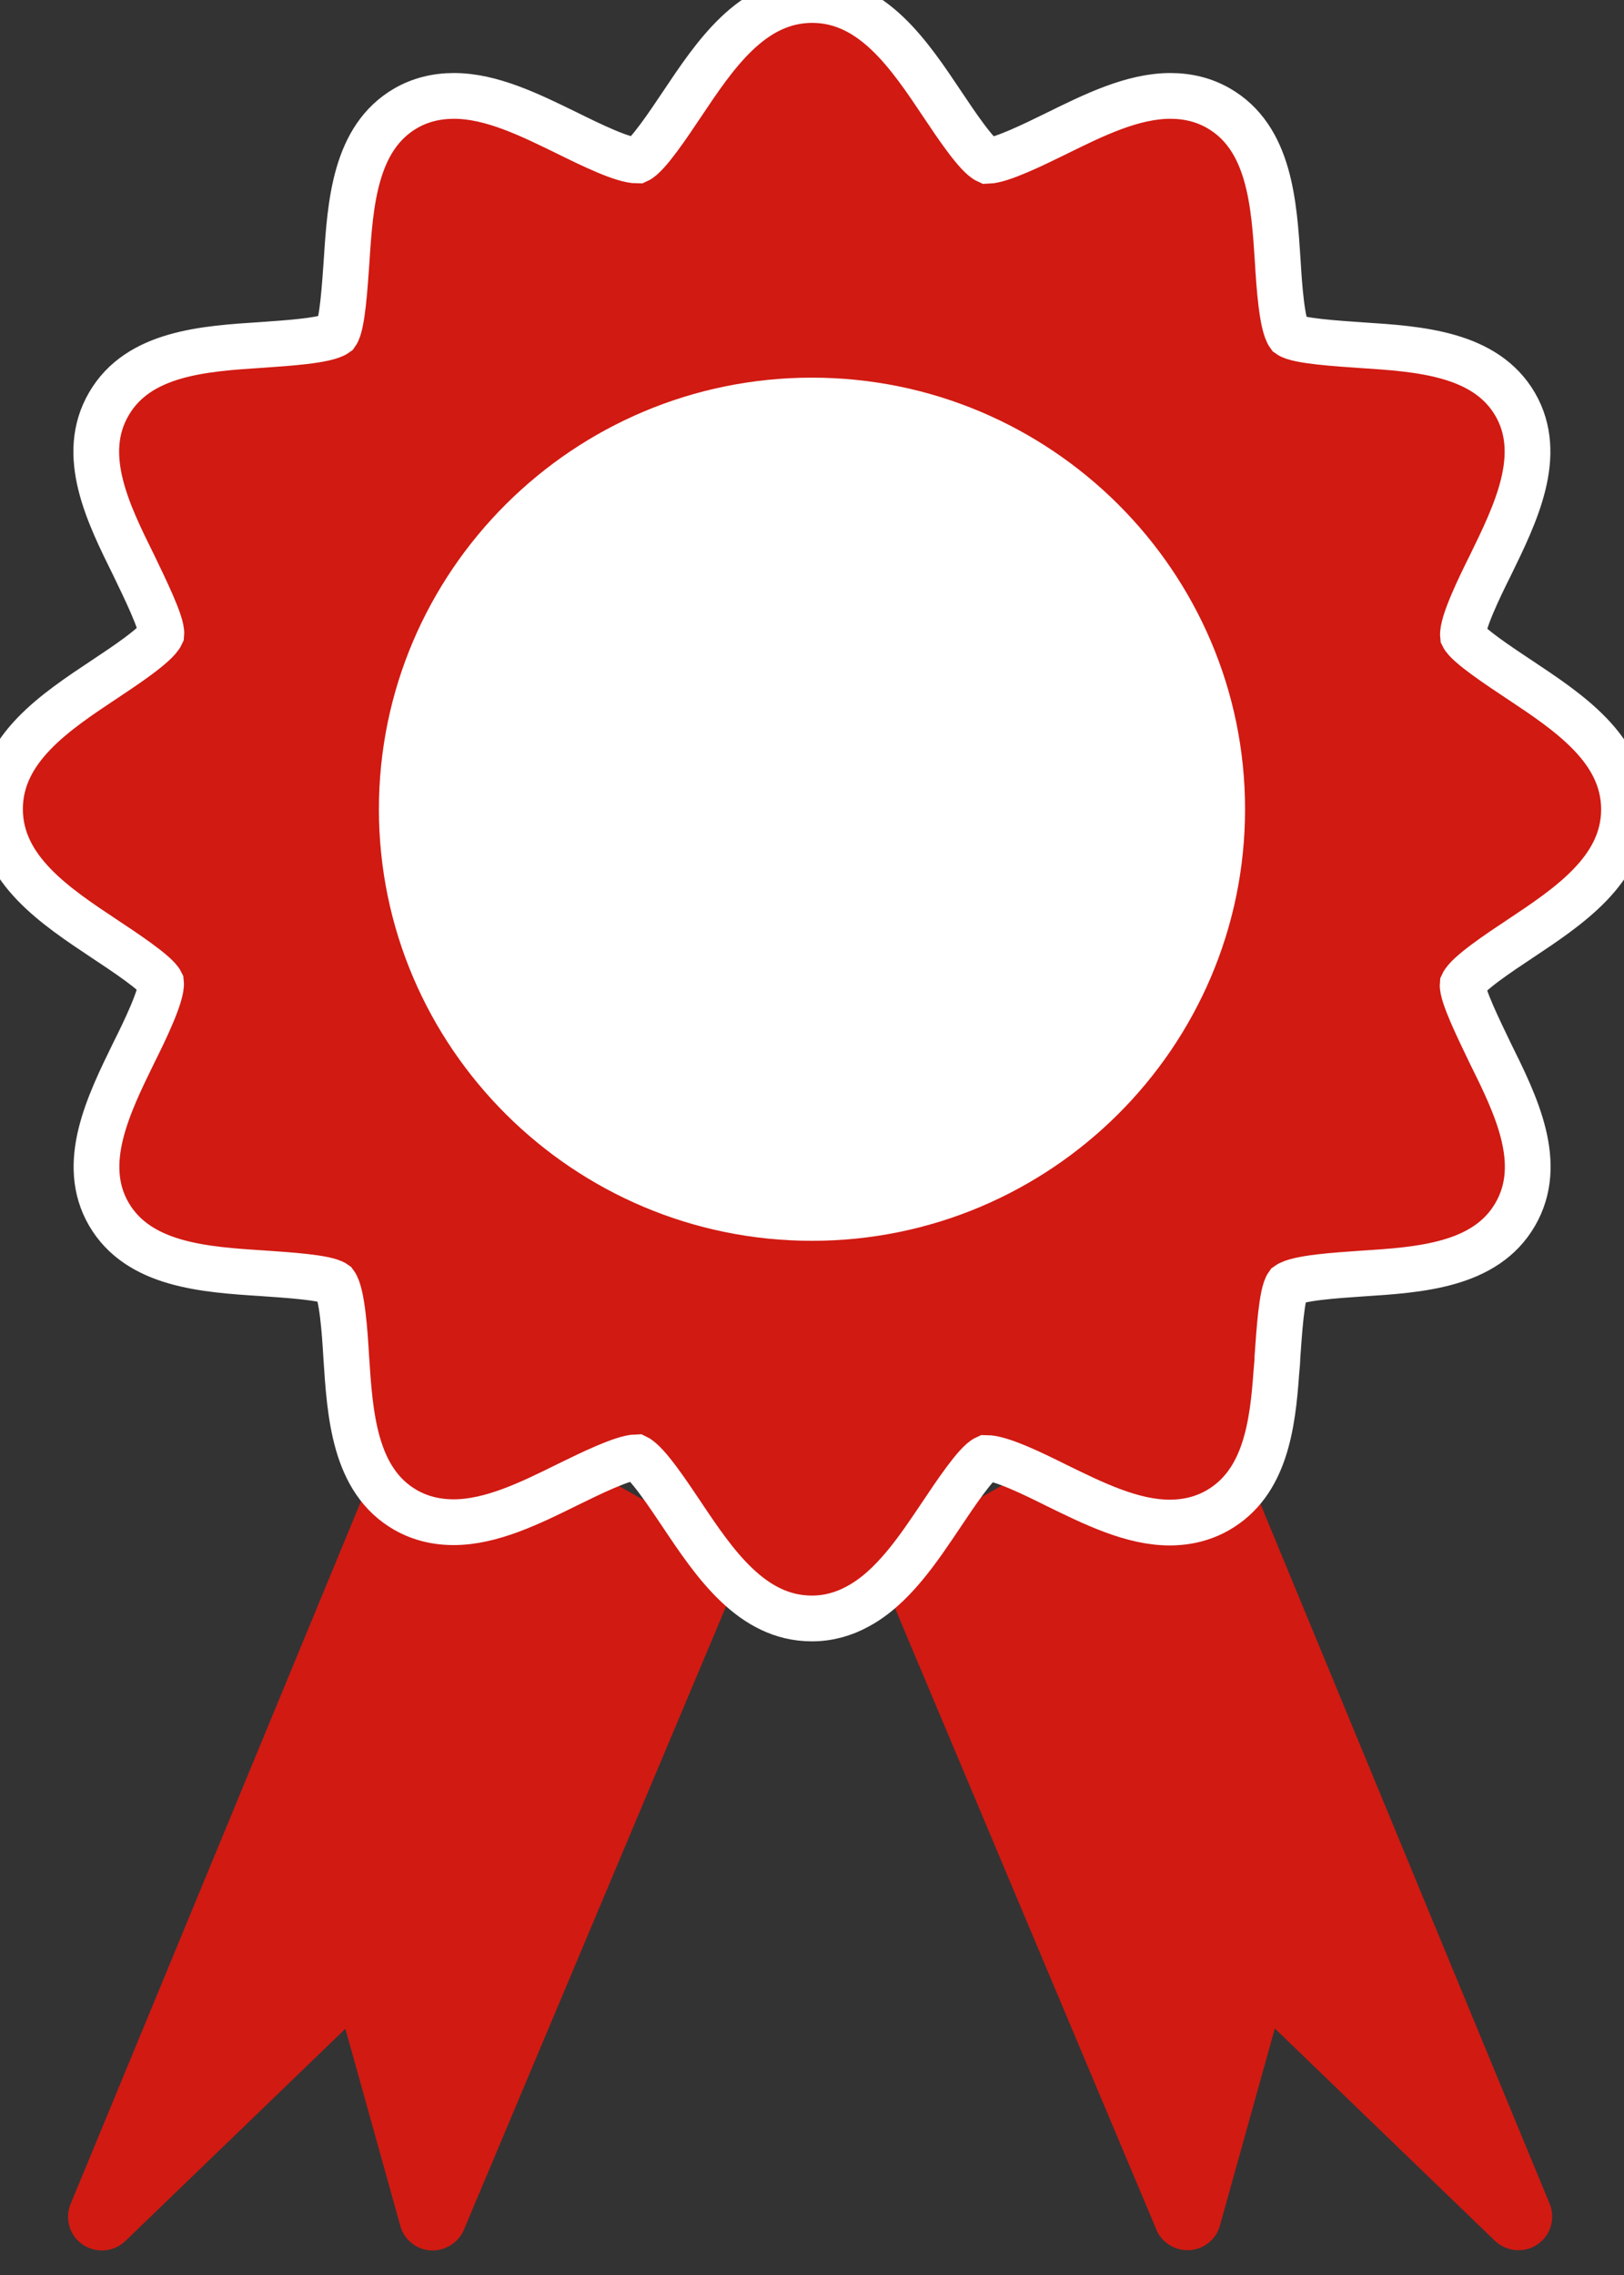 <svg width="50" height="70" viewBox="0 0 50 70" fill="none" xmlns="http://www.w3.org/2000/svg">
<rect x="0" y="0" width="50" height="70" fill="#333333" stroke="none"/>
<g clip-path="url(#clip0_43_329)">
<path d="M22.984 47.931L14.3 68.565C14.142 68.988 13.734 69.254 13.284 69.245C12.834 69.229 12.442 68.922 12.325 68.49L10.634 62.423L3.859 68.955C3.659 69.146 3.4 69.245 3.134 69.245C2.934 69.245 2.742 69.187 2.567 69.079C2.159 68.814 1.992 68.308 2.159 67.851L12.767 42.196M22.992 47.931L12.767 42.196L22.992 47.931Z" fill="#D11A12"/>
<path d="M26.892 47.931L37.117 42.188L47.725 67.843C47.892 68.299 47.725 68.805 47.317 69.071C47.142 69.187 46.942 69.237 46.75 69.237C46.483 69.237 46.225 69.137 46.025 68.947L39.25 62.415L37.558 68.482C37.442 68.913 37.05 69.22 36.6 69.237C36.158 69.254 35.733 68.98 35.583 68.556L26.9 47.923" fill="#D11A12"/>
<path d="M39.298 42.202C39.183 43.866 38.952 45.634 37.492 46.471C37.051 46.722 36.557 46.848 36.011 46.848C34.856 46.848 33.669 46.262 32.514 45.697C31.8 45.341 30.813 44.86 30.361 44.86C30.057 44.996 29.395 45.99 28.996 46.586C28.271 47.664 27.484 48.857 26.402 49.432M26.402 49.432C25.982 49.663 25.509 49.799 24.995 49.799C23.136 49.799 21.991 48.093 20.983 46.586C20.584 45.99 19.922 44.996 19.597 44.839C19.177 44.849 18.189 45.331 17.465 45.686C16.32 46.252 15.123 46.837 13.968 46.837C13.421 46.837 12.928 46.712 12.487 46.461C10.901 45.55 10.775 43.52 10.659 41.741C10.617 41.009 10.534 39.785 10.313 39.492C10.05 39.303 8.822 39.23 8.087 39.178C6.291 39.063 4.264 38.927 3.35 37.357C2.447 35.798 3.34 33.987 4.117 32.397C4.453 31.727 4.999 30.597 4.957 30.231C4.82 29.948 3.823 29.289 3.224 28.892C1.712 27.887 0 26.757 0 24.894C0 23.032 1.712 21.901 3.224 20.897C3.823 20.499 4.82 19.84 4.967 19.516C4.999 19.191 4.442 18.072 4.117 17.391C3.329 15.801 2.436 14.001 3.35 12.431C4.264 10.851 6.301 10.726 8.087 10.611C8.822 10.558 10.05 10.485 10.355 10.265C10.544 10.004 10.617 8.779 10.67 8.047C10.786 6.258 10.922 4.238 12.497 3.328C12.938 3.076 13.432 2.951 13.978 2.951C15.133 2.951 16.32 3.537 17.475 4.102C18.2 4.458 19.177 4.939 19.628 4.939C19.933 4.803 20.594 3.809 20.994 3.212C22.002 1.706 23.136 0 25.005 0C26.875 0 28.009 1.706 29.017 3.212C29.416 3.809 30.078 4.803 30.403 4.95C30.823 4.939 31.811 4.458 32.535 4.102C33.68 3.537 34.877 2.951 36.032 2.951C36.578 2.951 37.072 3.076 37.513 3.328C39.099 4.238 39.225 6.268 39.34 8.047C39.383 8.779 39.467 10.004 39.687 10.307C39.95 10.495 41.178 10.569 41.913 10.621C43.699 10.736 45.736 10.872 46.65 12.442C47.553 14.001 46.66 15.811 45.883 17.402C45.547 18.072 45.001 19.202 45.043 19.568C45.18 19.851 46.177 20.51 46.776 20.907C48.288 21.912 50 23.042 50 24.905C50 26.767 48.288 27.897 46.776 28.902C46.177 29.3 45.18 29.959 45.033 30.283C45.001 30.608 45.558 31.727 45.883 32.407C46.671 33.998 47.563 35.798 46.65 37.367C45.736 38.947 43.699 39.073 41.913 39.188C41.178 39.24 39.95 39.314 39.645 39.533C39.456 39.795 39.383 41.019 39.33 41.752C39.33 41.898 39.309 42.055 39.298 42.212" fill="#D11A12"/>
<path d="M39.298 42.202C39.183 43.866 38.952 45.634 37.492 46.471C37.051 46.722 36.557 46.848 36.011 46.848C34.856 46.848 33.669 46.262 32.514 45.697C31.8 45.341 30.813 44.86 30.361 44.86C30.057 44.996 29.395 45.99 28.996 46.586C28.271 47.664 27.484 48.857 26.402 49.432C25.982 49.663 25.509 49.799 24.995 49.799C23.136 49.799 21.991 48.093 20.983 46.586C20.584 45.99 19.922 44.996 19.597 44.839C19.177 44.849 18.189 45.331 17.465 45.686C16.32 46.252 15.123 46.837 13.968 46.837C13.421 46.837 12.928 46.712 12.487 46.461C10.901 45.55 10.775 43.52 10.659 41.741C10.617 41.009 10.534 39.785 10.313 39.492C10.05 39.303 8.822 39.23 8.087 39.178C6.291 39.063 4.264 38.927 3.35 37.357C2.447 35.798 3.34 33.987 4.117 32.397C4.453 31.727 4.999 30.597 4.957 30.231C4.82 29.948 3.823 29.289 3.224 28.892C1.712 27.887 0 26.757 0 24.894C0 23.032 1.712 21.901 3.224 20.897C3.823 20.499 4.82 19.84 4.967 19.516C4.999 19.191 4.442 18.072 4.117 17.391C3.329 15.801 2.436 14.001 3.35 12.431C4.264 10.851 6.301 10.726 8.087 10.611C8.822 10.558 10.05 10.485 10.355 10.265C10.544 10.004 10.617 8.779 10.67 8.047C10.786 6.258 10.922 4.238 12.497 3.328C12.938 3.076 13.432 2.951 13.978 2.951C15.133 2.951 16.32 3.537 17.475 4.102C18.2 4.458 19.177 4.939 19.628 4.939C19.933 4.803 20.594 3.809 20.994 3.212C22.002 1.706 23.136 0 25.005 0C26.875 0 28.009 1.706 29.017 3.212C29.416 3.809 30.078 4.803 30.403 4.95C30.823 4.939 31.811 4.458 32.535 4.102C33.68 3.537 34.877 2.951 36.032 2.951C36.578 2.951 37.072 3.076 37.513 3.328C39.099 4.238 39.225 6.268 39.34 8.047C39.383 8.779 39.467 10.004 39.687 10.307C39.95 10.495 41.178 10.569 41.913 10.621C43.699 10.736 45.736 10.872 46.65 12.442C47.553 14.001 46.66 15.811 45.883 17.402C45.547 18.072 45.001 19.202 45.043 19.568C45.18 19.851 46.177 20.51 46.776 20.907C48.288 21.912 50 23.042 50 24.905C50 26.767 48.288 27.897 46.776 28.902C46.177 29.3 45.18 29.959 45.033 30.283C45.001 30.608 45.558 31.727 45.883 32.407C46.671 33.998 47.563 35.798 46.65 37.367C45.736 38.947 43.699 39.073 41.913 39.188C41.178 39.24 39.95 39.314 39.645 39.533C39.456 39.795 39.383 41.019 39.33 41.752C39.33 41.898 39.309 42.055 39.298 42.212" stroke="white" stroke-width="1.408" stroke-miterlimit="10"/>
<path d="M24.999 11.62C17.65 11.62 11.666 17.579 11.666 24.899C11.666 32.219 17.65 38.179 24.999 38.179C32.349 38.179 38.333 32.219 38.333 24.899C38.333 17.579 32.349 11.62 24.999 11.62Z" fill="white"/>
</g>
<defs>
<clipPath id="clip0_43_329">
<rect width="50" height="69.718" fill="white"/>
</clipPath>
</defs>
</svg>
